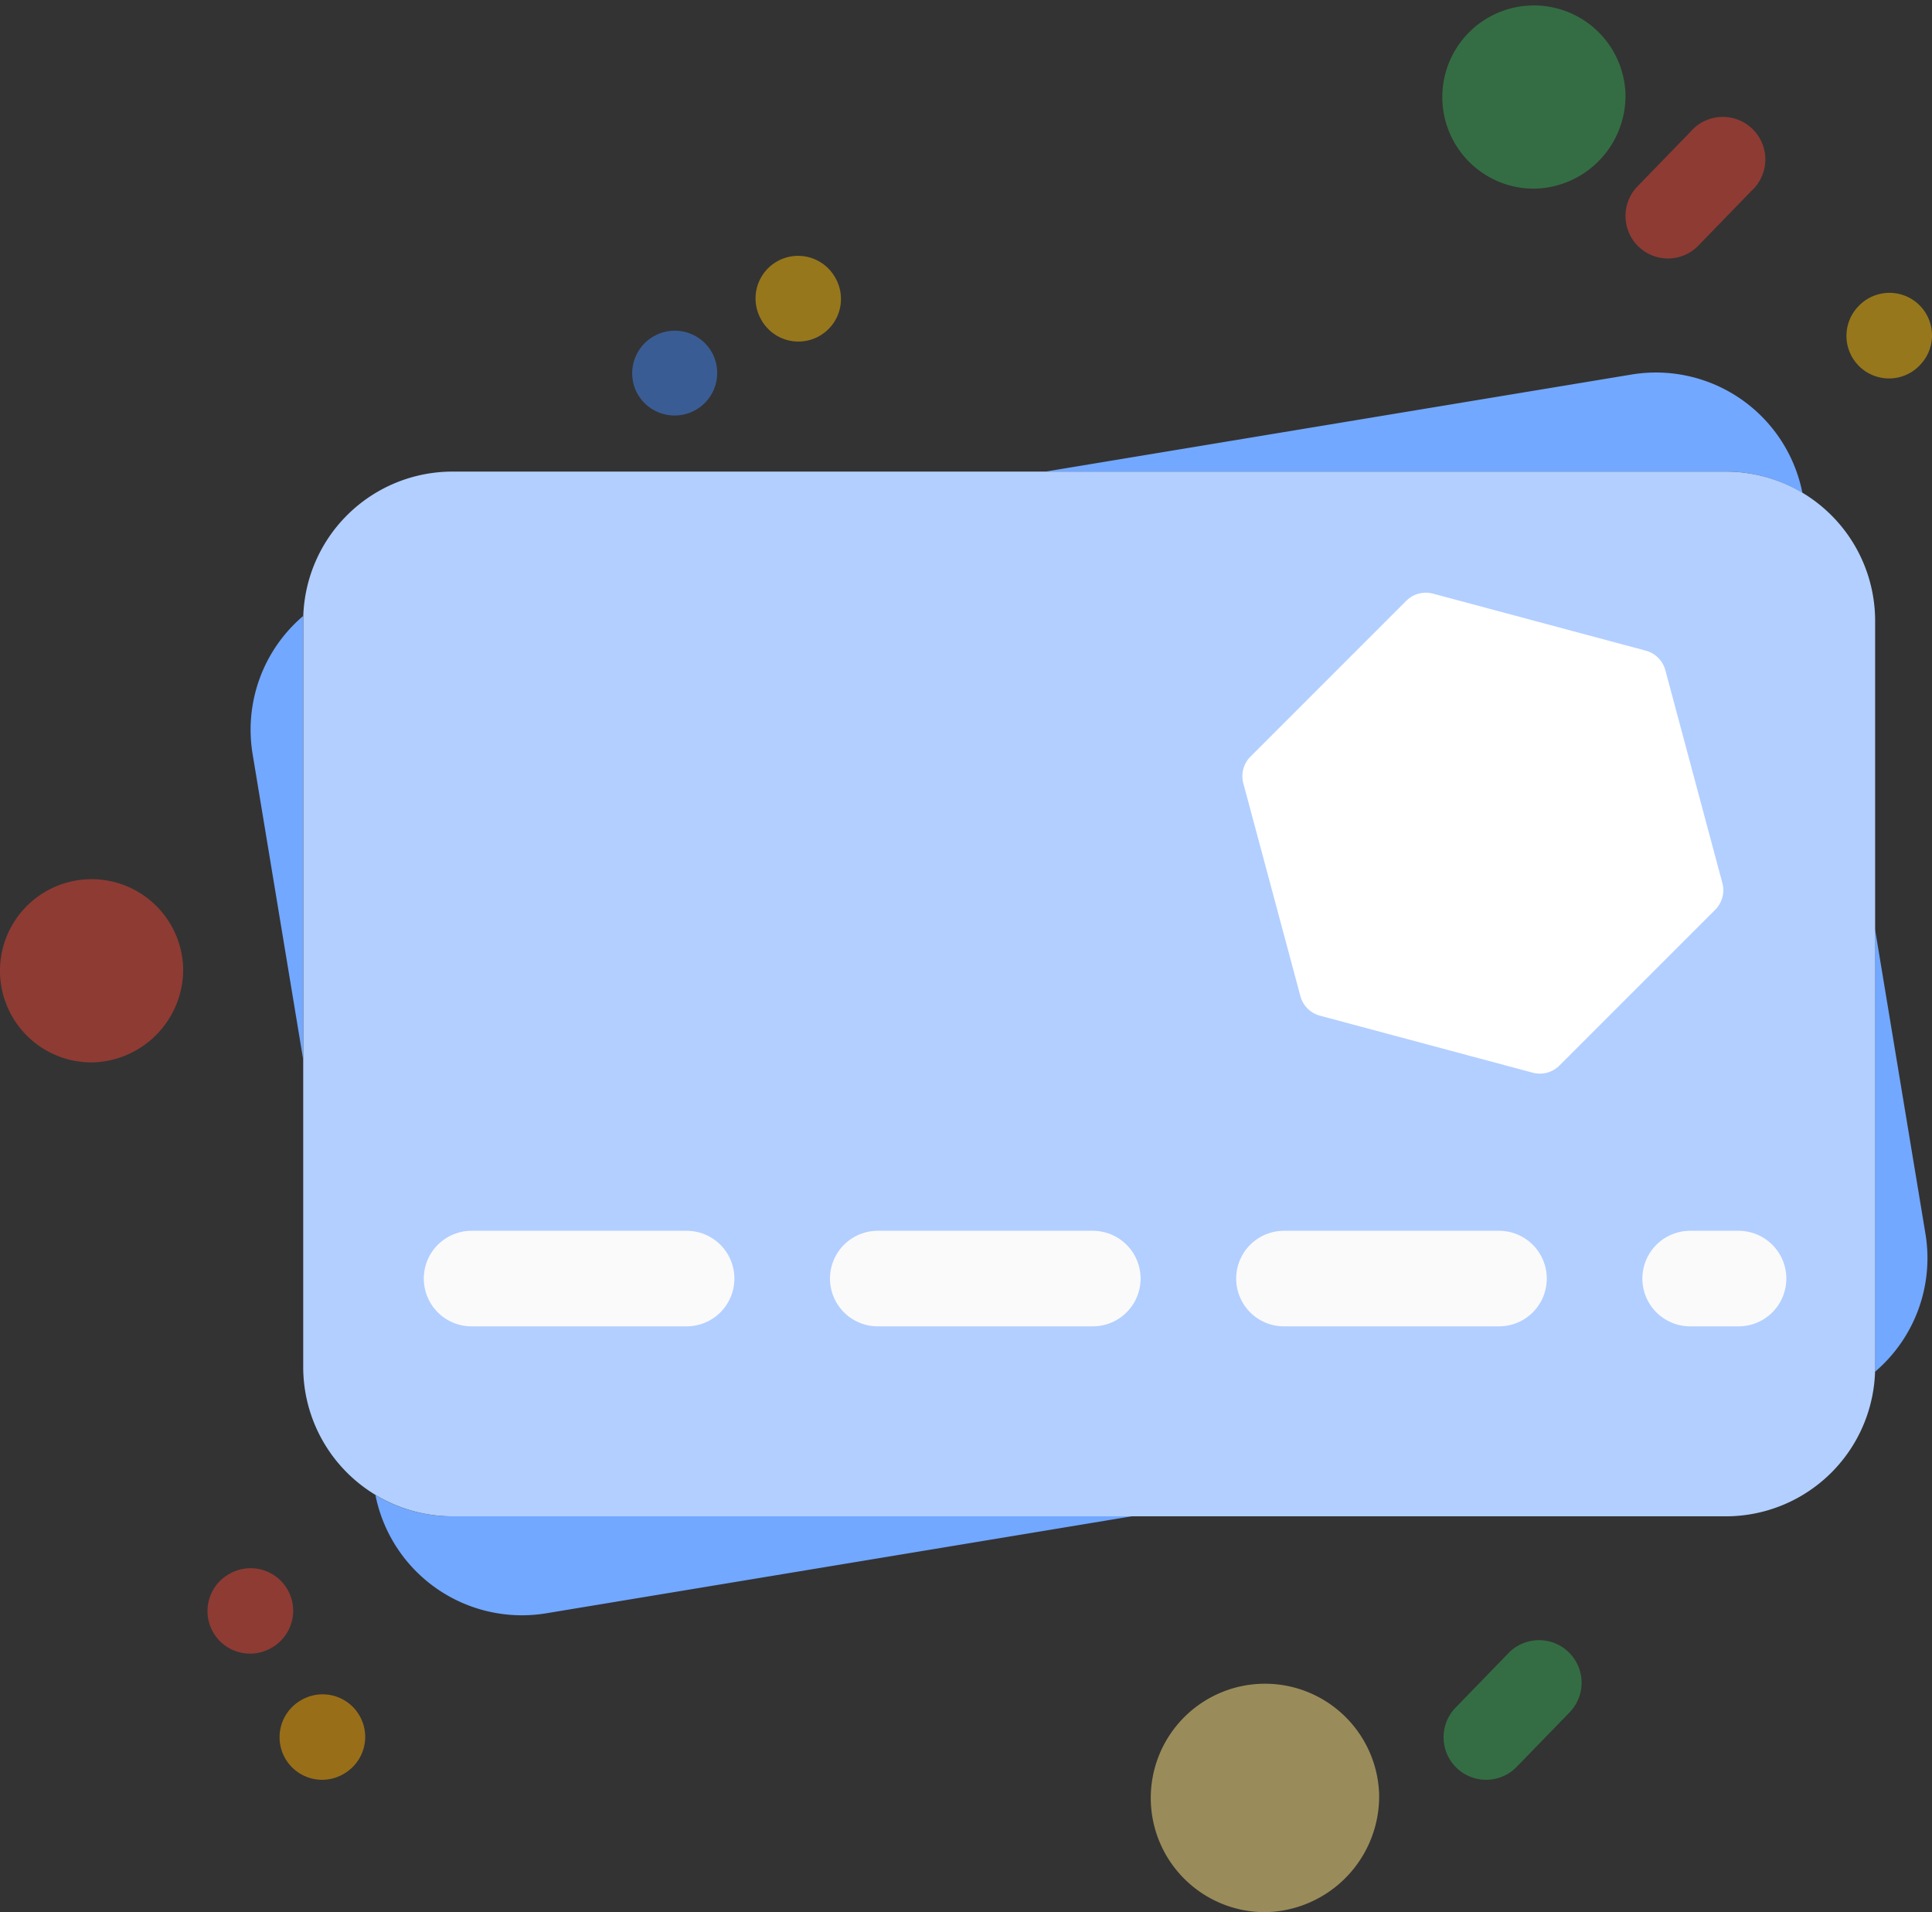 <svg xmlns="http://www.w3.org/2000/svg" width="40.429" height="40.01" viewBox="0 0 40.429 40.01">
  <rect x="0" y="0" width="40.429" height="40.01" fill="#333333" stroke="none"/>
  <g id="Group_43095" data-name="Group 43095" transform="translate(-267.518 -474.036)">
    <g id="Group_30066" data-name="Group 30066" transform="translate(272.763 481.831)">
      <g id="Group_30061" data-name="Group 30061" transform="translate(0 0)">
        <g id="Group_28454" data-name="Group 28454" transform="translate(16.643 0)">
          <g id="Group_28453" data-name="Group 28453" transform="translate(0)">
            <path id="Path_19614" data-name="Path 19614" d="M261.5,158.54l-12.258,2.03h14.223a3.11,3.11,0,0,1,1.61.446A3.124,3.124,0,0,0,261.5,158.54Z" transform="translate(-249.246 -158.498)" fill="#72a8ff"/>
          </g>
        </g>
        <g id="Group_28456" data-name="Group 28456" transform="translate(0 5.1)">
          <g id="Group_28455" data-name="Group 28455" transform="translate(0 0)">
            <path id="Path_19615" data-name="Path 19615" d="M124.491,199.626l1.054,6.366v-9.158c0-.033,0-.065,0-.1A3.123,3.123,0,0,0,124.491,199.626Z" transform="translate(-124.449 -196.737)" fill="#72a8ff"/>
          </g>
        </g>
        <g id="Group_28458" data-name="Group 28458" transform="translate(33.989 11.65)">
          <g id="Group_28457" data-name="Group 28457" transform="translate(0 0)">
            <path id="Path_19616" data-name="Path 19616" d="M380.366,252.219l-1.054-6.366v9.159c0,.033,0,.065,0,.1A3.124,3.124,0,0,0,380.366,252.219Z" transform="translate(-379.309 -245.853)" fill="#72a8ff"/>
          </g>
        </g>
        <g id="Group_28460" data-name="Group 28460" transform="translate(2.611 23.487)">
          <g id="Group_28459" data-name="Group 28459" transform="translate(0 0)">
            <path id="Path_19617" data-name="Path 19617" d="M145.641,335.06a3.111,3.111,0,0,1-1.61-.447,3.125,3.125,0,0,0,3.575,2.476l12.256-2.03H145.641Z" transform="translate(-144.031 -334.613)" fill="#72a8ff"/>
          </g>
        </g>
      </g>
      <g id="Group_28462" data-name="Group 28462" transform="translate(1.097 2.073)">
        <g id="Group_28461" data-name="Group 28461" transform="translate(0 0)">
          <path id="Path_19618" data-name="Path 19618" d="M162.441,174.039H135.8a3.125,3.125,0,0,0-3.125,3.124v15.612A3.125,3.125,0,0,0,135.8,195.9h26.644a3.125,3.125,0,0,0,3.125-3.125V177.163A3.124,3.124,0,0,0,162.441,174.039Z" transform="translate(-132.672 -174.039)" fill="#b2cfff"/>
        </g>
      </g>
    </g>
    <g id="Group_30065" data-name="Group 30065" transform="translate(277.386 484.596)">
      <path id="Path_20581" data-name="Path 20581" d="M8.441,1.213,3.989.02a.579.579,0,0,0-.56.15L.17,3.429a.579.579,0,0,0-.15.56L1.213,8.441a.579.579,0,0,0,.41.41l4.452,1.193a.579.579,0,0,0,.56-.15L9.894,6.634a.579.579,0,0,0,.15-.56L8.851,1.622A.579.579,0,0,0,8.441,1.213Z" transform="translate(28.036 5.032) rotate(120)" fill="#fff"/>
      <line id="Line_798" data-name="Line 798" x2="26.513" transform="translate(0 16.194)" fill="none" stroke="#fafafa" stroke-linecap="round" stroke-width="2" stroke-dasharray="4.5 4"/>
    </g>
    <g id="Group_30062" data-name="Group 30062" transform="translate(267.518 474.037)" opacity="0.5">
      <path id="Path_20574" data-name="Path 20574" d="M337.239,138.466a1.917,1.917,0,1,0-1.916,1.974A1.946,1.946,0,0,0,337.239,138.466Zm0,0" transform="translate(-333.406 -118.21)" fill="#ea4335"/>
      <path id="Path_20576" data-name="Path 20576" d="M234.032,37.926a2.39,2.39,0,1,0-2.389,2.462A2.426,2.426,0,0,0,234.032,37.926Zm0,0" transform="translate(-205.172 -0.377)" fill="#ffe581"/>
      <path id="Path_20577" data-name="Path 20577" d="M16.145,436.442a1.917,1.917,0,1,0-1.916,1.974A1.945,1.945,0,0,0,16.145,436.442Zm0,0" transform="translate(17.87 -434.469)" fill="#35a853"/>
      <path id="Path_20578" data-name="Path 20578" d="M107.451,245.428a.891.891,0,0,1-.637-1.513l.01-.01a.89.89,0,0,1,1.274,1.244l-.009.01A.889.889,0,0,1,107.451,245.428Zm0,0" transform="translate(-67.922 -237.51)" fill="#fabc05"/>
      <path id="Path_20563" data-name="Path 20563" d="M152.585,137.274a.89.89,0,0,1-.46-1.653l.012-.007a.89.89,0,0,1,.917,1.526l-.012.007A.887.887,0,0,1,152.585,137.274Zm0,0" transform="translate(-147.351 -102.673)" fill="#ea4335"/>
      <path id="Path_20564" data-name="Path 20564" d="M165.093,159.191a.891.891,0,0,1-.463-1.652l.012-.007a.89.89,0,1,1,.923,1.523l-.012.007A.886.886,0,0,1,165.093,159.191Zm0,0" transform="translate(-158.352 -121.95)" fill="#fa0"/>
      <path id="Path_20548" data-name="Path 20548" d="M5.81,257.494a.89.89,0,0,1-.638-1.51l1.107-1.141a.89.89,0,1,1,1.278,1.24l-1.107,1.14A.887.887,0,0,1,5.81,257.494Zm0,0" transform="translate(25.288 -220.253)" fill="#35a853"/>
      <path id="Path_20580" data-name="Path 20580" d="M133.455,11.415a.89.89,0,0,1-.639-1.51l1.107-1.14A.89.89,0,1,1,135.2,10l-1.107,1.141A.889.889,0,0,1,133.455,11.415Zm0,0" transform="translate(-98.549 -6.007)" fill="#ea4335"/>
      <g id="Group_30064" data-name="Group 30064" transform="matrix(0.966, 0.259, -0.259, 0.966, 14.041, 4.608)">
        <path id="Path_20554" data-name="Path 20554" d="M.9,1.791A.891.891,0,0,0,1.537.278l-.01-.01A.89.89,0,0,0,.254,1.513l.009.01A.889.889,0,0,0,.9,1.791Zm0,0" transform="translate(2.102 0)" fill="#fabc05"/>
        <path id="Path_20555" data-name="Path 20555" d="M.9,1.791A.89.89,0,0,0,1.539.28L1.529.27A.891.891,0,0,0,.251,1.511l.01.01A.888.888,0,0,0,.9,1.791Zm0,0" transform="translate(0 2.165)" fill="#4286f5"/>
      </g>
    </g>
  </g>
</svg>
